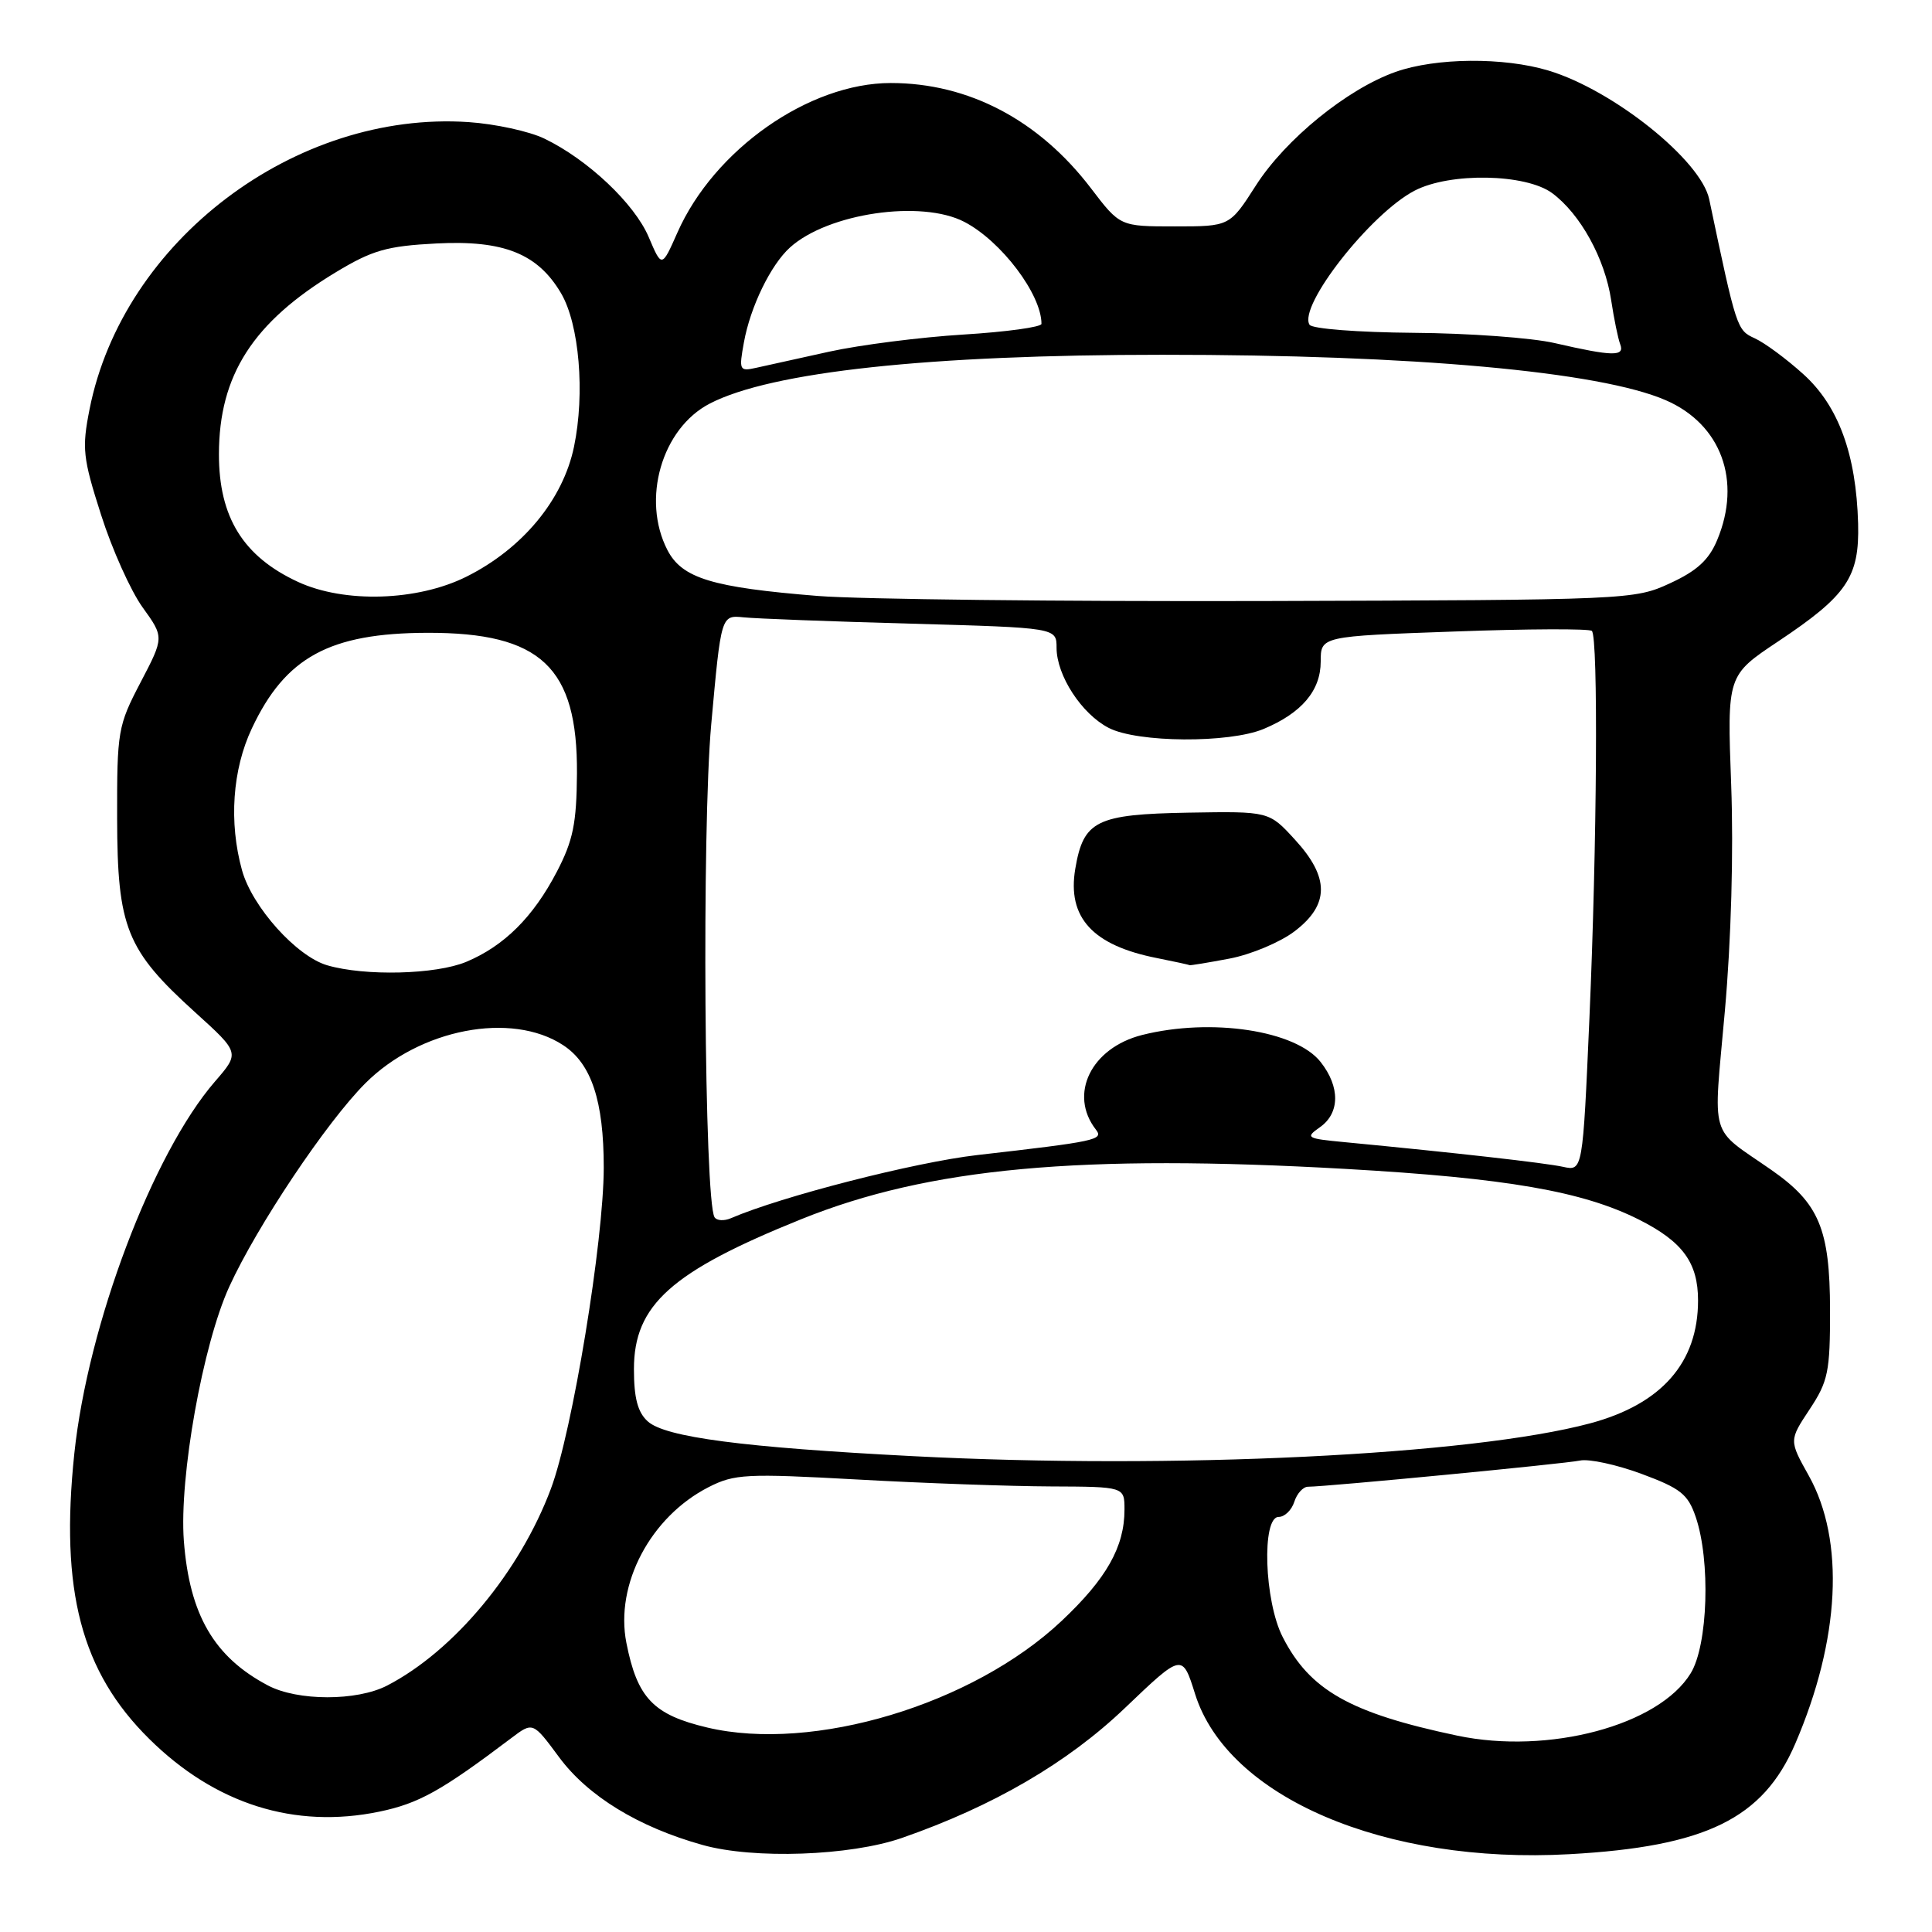 <?xml version="1.0" encoding="UTF-8" standalone="no"?>
<!DOCTYPE svg PUBLIC "-//W3C//DTD SVG 1.1//EN" "http://www.w3.org/Graphics/SVG/1.1/DTD/svg11.dtd" >
<svg xmlns="http://www.w3.org/2000/svg" xmlns:xlink="http://www.w3.org/1999/xlink" version="1.1" viewBox="0 0 256 256">
 <g >
 <path fill="currentColor"
d=" M 119.50 243.54 C 131.60 239.33 141.44 233.60 149.07 226.31 C 156.66 219.06 156.66 219.06 158.36 224.48 C 162.67 238.15 183.48 247.05 207.96 245.69 C 226.03 244.69 233.61 240.98 237.88 231.05 C 243.82 217.25 244.48 204.13 239.67 195.53 C 237.06 190.86 237.06 190.86 239.78 186.75 C 242.24 183.03 242.50 181.77 242.49 173.57 C 242.47 162.85 241.04 159.43 234.71 155.02 C 226.37 149.21 227.01 151.37 228.55 134.00 C 229.39 124.60 229.72 112.79 229.39 104.00 C 228.85 89.50 228.85 89.50 235.60 85.00 C 244.75 78.90 246.39 76.48 246.21 69.38 C 245.96 60.21 243.61 53.78 238.95 49.58 C 236.72 47.56 233.82 45.42 232.52 44.83 C 230.14 43.74 230.10 43.61 226.48 26.41 C 225.40 21.25 213.78 11.94 205.18 9.35 C 199.23 7.56 190.28 7.64 184.94 9.52 C 178.53 11.78 170.33 18.45 166.41 24.58 C 162.94 30.00 162.94 30.00 155.67 30.00 C 148.41 30.00 148.41 30.00 144.56 24.95 C 137.66 15.90 128.34 11.00 118.03 11.00 C 107.20 11.00 94.62 19.82 89.76 30.82 C 87.69 35.49 87.69 35.49 85.96 31.42 C 84.08 26.99 77.89 21.14 72.14 18.37 C 70.14 17.40 65.62 16.42 62.10 16.18 C 39.13 14.63 16.29 31.92 11.87 54.21 C 10.84 59.41 10.97 60.66 13.39 68.21 C 14.84 72.77 17.32 78.29 18.89 80.47 C 21.75 84.44 21.75 84.44 18.63 90.41 C 15.62 96.16 15.50 96.86 15.52 108.44 C 15.55 122.92 16.74 125.88 25.85 134.13 C 31.78 139.50 31.78 139.50 28.48 143.31 C 20.23 152.85 11.65 175.52 9.85 192.58 C 7.94 210.77 10.75 221.50 19.78 230.42 C 28.52 239.06 39.04 242.38 50.28 240.05 C 55.51 238.96 58.50 237.29 67.73 230.32 C 70.61 228.14 70.61 228.14 74.07 232.82 C 77.89 237.99 84.58 242.09 93.10 244.47 C 99.88 246.37 112.64 245.92 119.50 243.54 Z  M 193.09 229.98 C 178.90 226.99 173.56 223.97 169.96 216.91 C 167.52 212.15 167.16 201.00 169.43 201.00 C 170.22 201.00 171.15 200.10 171.50 199.00 C 171.85 197.90 172.67 197.00 173.32 197.00 C 175.84 196.99 207.34 193.96 209.36 193.53 C 210.54 193.28 214.20 194.07 217.50 195.29 C 222.68 197.21 223.66 197.98 224.69 201.00 C 226.67 206.80 226.32 217.97 224.03 221.71 C 219.82 228.62 205.20 232.53 193.09 229.98 Z  M 93.73 228.91 C 86.57 227.22 84.44 225.00 83.00 217.69 C 81.47 209.93 86.20 200.98 93.90 197.05 C 97.32 195.31 98.86 195.23 113.56 196.04 C 122.32 196.53 133.89 196.94 139.25 196.96 C 149.00 197.00 149.00 197.00 149.00 200.03 C 149.00 204.97 146.62 209.18 140.66 214.79 C 128.90 225.86 107.76 232.22 93.73 228.91 Z  M 35.50 223.33 C 28.36 219.56 25.11 213.96 24.36 204.16 C 23.73 195.75 26.87 178.14 30.39 170.47 C 34.07 162.43 43.27 148.68 48.41 143.54 C 55.62 136.33 67.76 133.99 74.62 138.49 C 78.37 140.94 80.00 145.87 80.00 154.72 C 79.99 164.45 75.85 189.66 73.00 197.26 C 68.88 208.27 60.15 218.77 51.29 223.35 C 47.28 225.42 39.43 225.41 35.50 223.33 Z  M 121.00 192.95 C 98.46 191.79 88.15 190.44 85.83 188.34 C 84.50 187.14 84.00 185.25 84.00 181.42 C 84.00 172.92 88.93 168.50 106.17 161.55 C 123.07 154.73 143.12 152.89 178.35 154.89 C 199.61 156.10 209.72 157.85 217.18 161.61 C 222.96 164.52 225.00 167.31 225.00 172.32 C 225.00 180.56 220.17 186.06 210.70 188.60 C 194.99 192.81 155.50 194.73 121.00 192.95 Z  M 94.68 161.29 C 93.32 159.09 92.99 109.81 94.24 96.00 C 95.55 81.50 95.55 81.50 98.53 81.80 C 100.16 81.97 110.16 82.35 120.75 82.64 C 140.00 83.18 140.00 83.18 140.00 85.84 C 140.01 89.51 143.32 94.60 146.91 96.45 C 150.72 98.42 162.86 98.50 167.44 96.59 C 172.48 94.48 175.00 91.51 175.00 87.66 C 175.00 84.31 175.00 84.31 192.68 83.68 C 202.41 83.32 210.62 83.29 210.93 83.60 C 211.79 84.45 211.61 111.91 210.61 134.84 C 209.72 155.18 209.72 155.18 207.11 154.61 C 204.76 154.09 192.78 152.74 178.15 151.34 C 173.10 150.86 172.92 150.75 174.90 149.36 C 177.55 147.50 177.59 144.02 174.99 140.72 C 171.70 136.53 160.49 134.84 151.34 137.14 C 144.57 138.85 141.57 145.01 145.22 149.69 C 146.26 151.03 145.25 151.25 129.50 153.05 C 121.21 154.00 103.51 158.54 96.85 161.42 C 95.94 161.81 94.97 161.75 94.68 161.29 Z  M 162.91 127.02 C 165.76 126.48 169.64 124.85 171.54 123.40 C 176.18 119.87 176.19 116.26 171.57 111.24 C 168.15 107.50 168.15 107.50 157.48 107.68 C 145.25 107.90 143.56 108.73 142.48 115.12 C 141.39 121.57 144.77 125.27 153.30 126.95 C 155.61 127.41 157.55 127.83 157.61 127.89 C 157.68 127.95 160.06 127.56 162.91 127.02 Z  M 43.37 127.91 C 39.30 126.73 33.42 120.18 32.07 115.32 C 30.31 108.97 30.79 101.98 33.38 96.50 C 37.82 87.07 43.68 83.89 56.61 83.85 C 71.67 83.81 76.54 88.39 76.45 102.50 C 76.40 109.10 75.94 111.37 73.79 115.50 C 70.66 121.51 66.80 125.35 61.78 127.45 C 57.75 129.13 48.39 129.37 43.37 127.91 Z  M 108.40 78.97 C 94.36 77.84 90.38 76.63 88.44 72.89 C 84.97 66.17 87.69 56.76 94.06 53.47 C 102.20 49.26 123.10 47.01 154.00 47.01 C 187.30 47.00 211.96 49.23 220.72 53.03 C 228.07 56.22 230.82 63.71 227.53 71.57 C 226.44 74.19 224.85 75.65 221.28 77.29 C 216.57 79.47 215.79 79.50 167.50 79.64 C 140.55 79.71 113.96 79.41 108.40 78.97 Z  M 39.50 77.11 C 32.23 73.75 29.00 68.54 29.01 60.18 C 29.02 49.71 33.52 42.70 44.49 36.08 C 49.34 33.15 51.26 32.60 57.83 32.26 C 66.74 31.80 71.26 33.61 74.35 38.87 C 76.76 42.98 77.53 52.12 76.06 59.19 C 74.60 66.23 69.23 72.71 61.79 76.42 C 55.31 79.65 45.65 79.95 39.50 77.11 Z  M 98.57 45.38 C 99.42 40.66 102.12 35.10 104.68 32.79 C 109.70 28.25 122.10 26.43 127.80 29.41 C 132.68 31.96 138.00 39.00 138.00 42.91 C 138.00 43.34 133.35 43.98 127.66 44.33 C 121.97 44.68 113.98 45.70 109.91 46.59 C 105.83 47.49 101.46 48.46 100.18 48.74 C 97.98 49.23 97.90 49.06 98.57 45.38 Z  M 206.00 45.46 C 202.97 44.76 194.56 44.15 187.31 44.10 C 179.97 44.04 173.85 43.57 173.52 43.03 C 171.99 40.56 181.61 28.29 187.45 25.26 C 192.15 22.82 202.17 23.01 205.67 25.59 C 209.41 28.36 212.66 34.26 213.49 39.79 C 213.86 42.24 214.40 44.87 214.69 45.63 C 215.31 47.26 213.69 47.23 206.00 45.46 Z "/>
</g>
</svg>